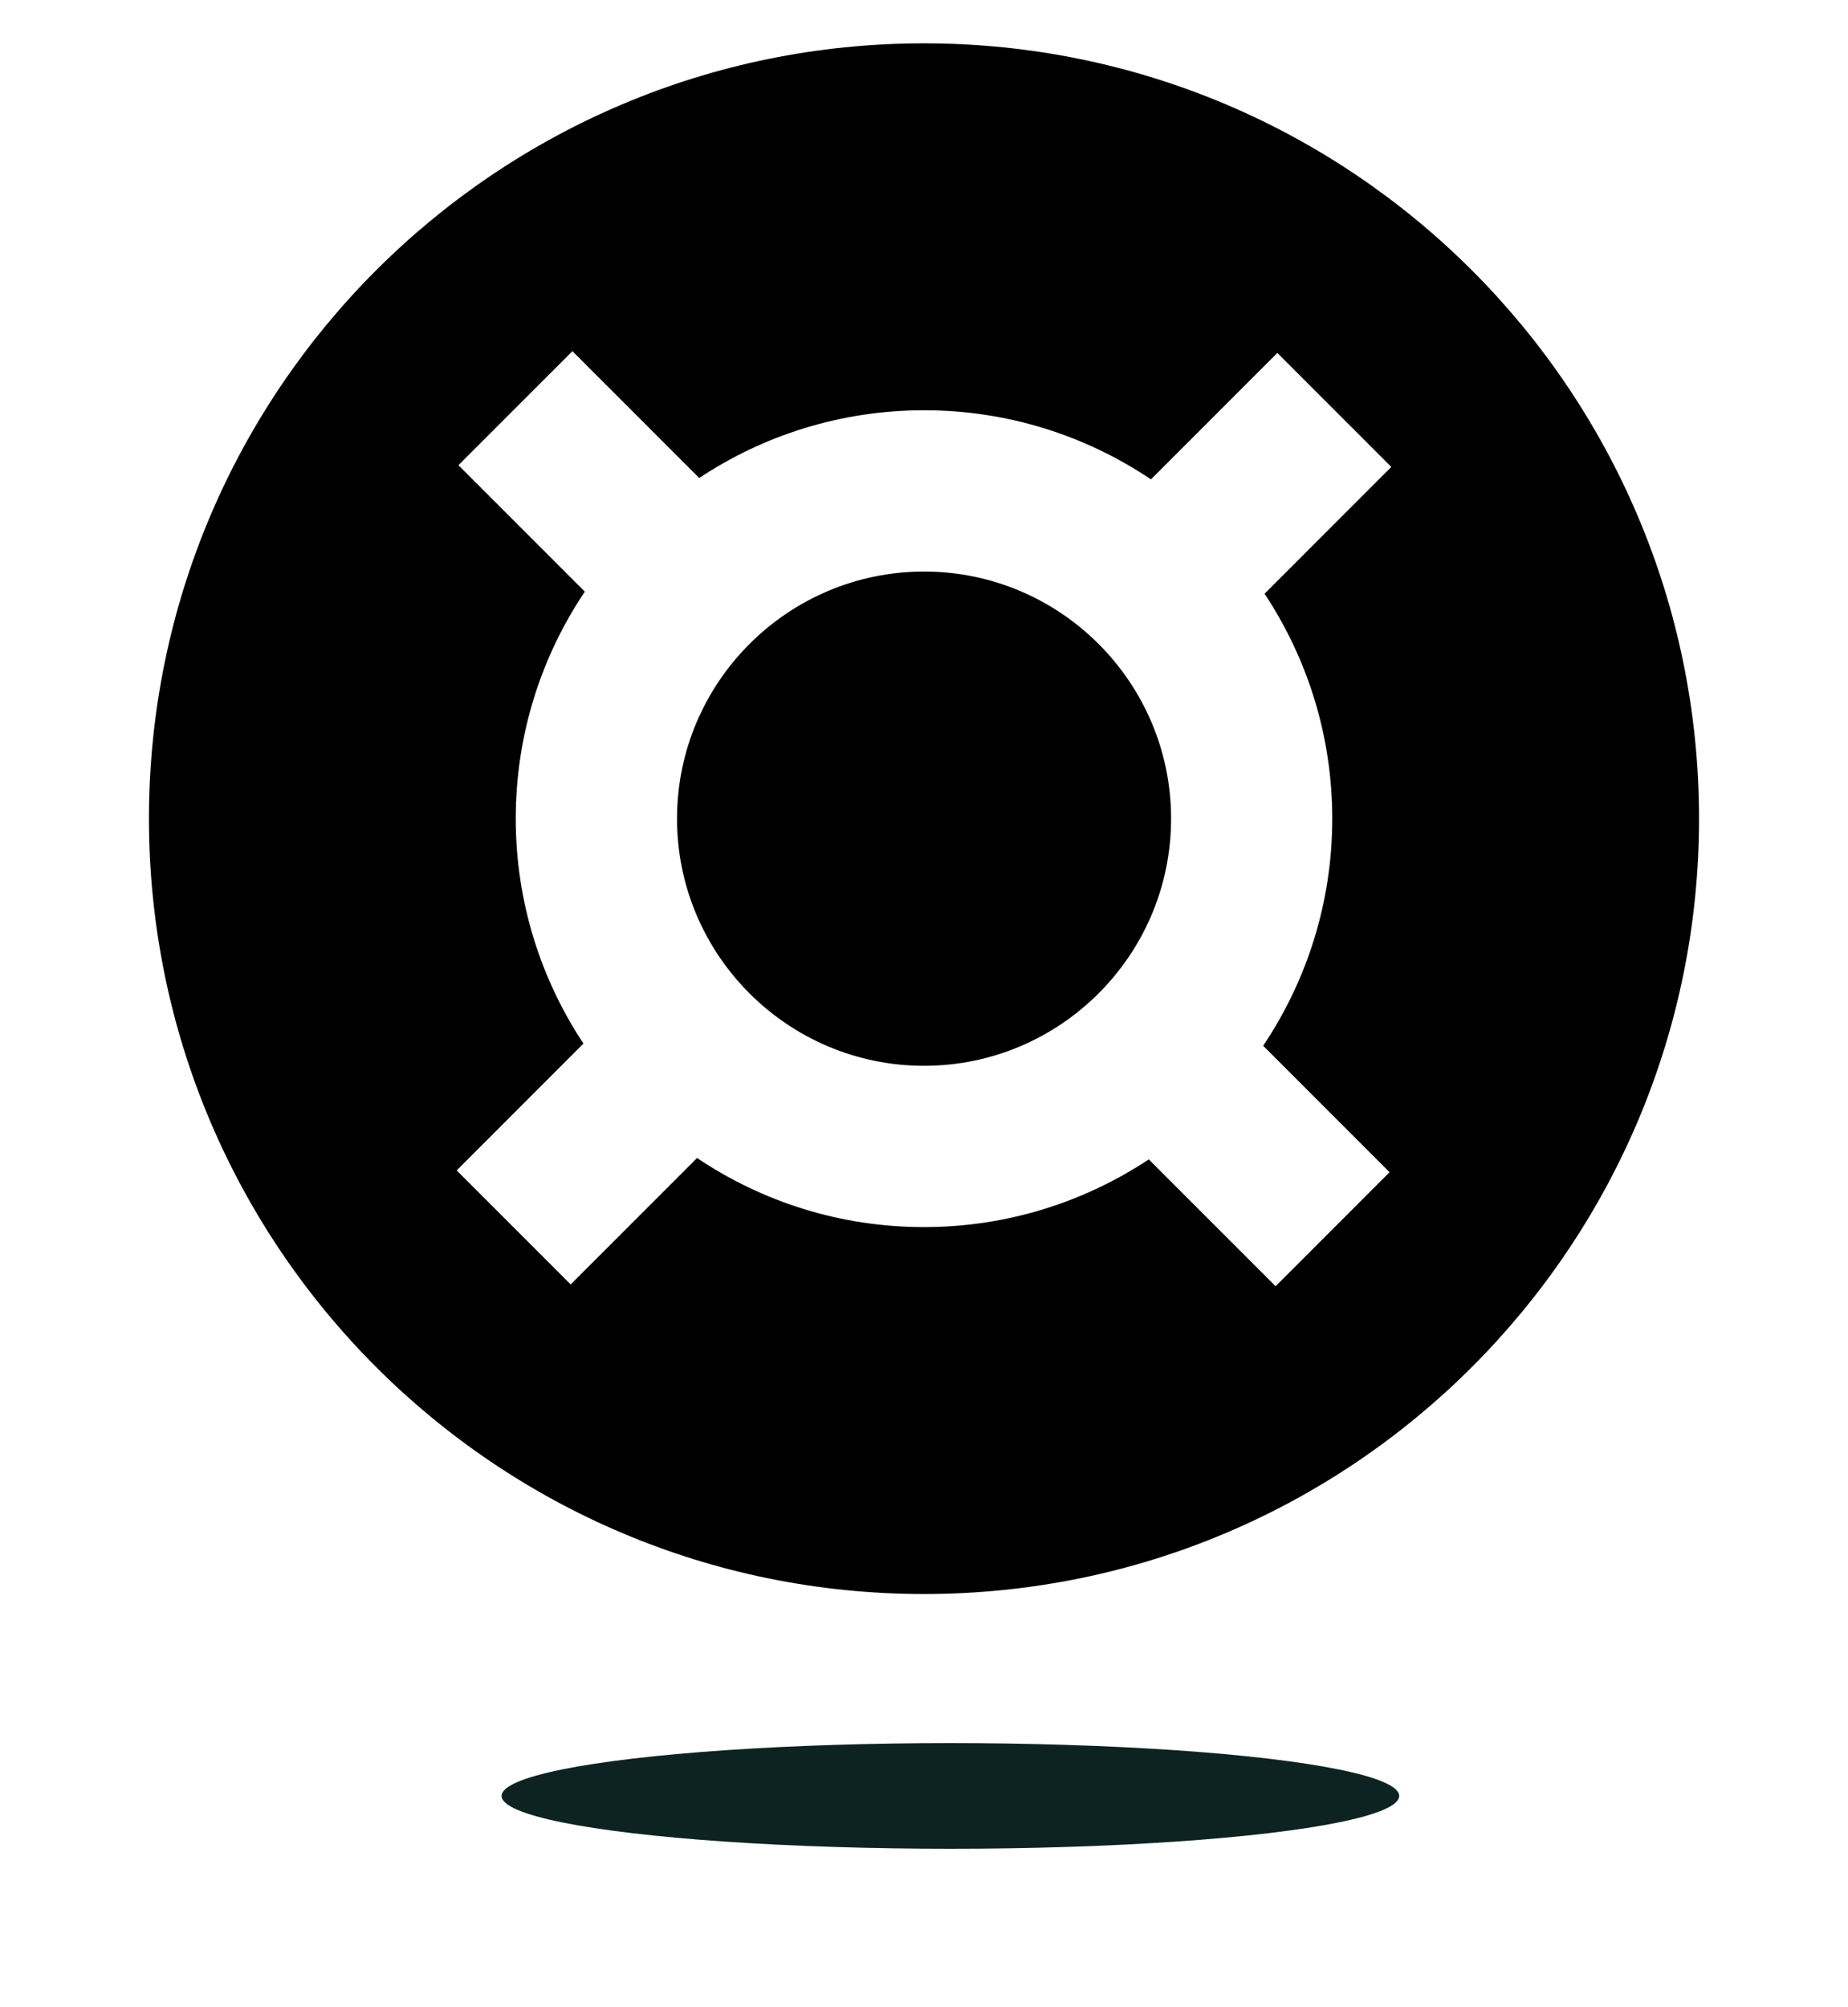 <svg width="70" height="76" viewBox="0 0 70 76" fill="none" xmlns="http://www.w3.org/2000/svg">
<g filter="url(#filter0_f_4592_17520)">
<ellipse cx="36" cy="68" rx="17" ry="2" fill="#0D2321"/>
</g>
<path d="M35 62C30.816 62 26.756 61.18 22.933 59.563C19.241 58.002 15.927 55.766 13.079 52.921C10.234 50.075 7.998 46.759 6.437 43.067C4.82 39.244 4 35.184 4 31C4 26.816 4.82 22.756 6.437 18.933C7.998 15.241 10.234 11.927 13.079 9.079C15.927 6.234 19.241 3.998 22.933 2.437C26.756 0.82 30.816 0 35 0C39.184 0 43.244 0.82 47.067 2.437C50.759 3.998 54.073 6.234 56.921 9.079C59.766 11.925 62.002 15.241 63.563 18.933C65.18 22.756 66 26.816 66 31C66 35.184 65.18 39.244 63.563 43.067C62.002 46.759 59.766 50.073 56.921 52.921C54.075 55.766 50.759 58.002 47.067 59.563C43.244 61.182 39.184 62 35 62Z" fill="white"/>
<path d="M35 60.355C51.214 60.355 64.357 47.212 64.357 30.998C64.357 14.784 51.214 1.641 35 1.641C18.786 1.641 5.643 14.784 5.643 30.998C5.643 47.212 18.786 60.355 35 60.355Z" fill="black"/>
<path d="M50.464 30.998C50.464 27.853 49.519 24.927 47.901 22.481L52.702 17.68L48.384 13.363L43.596 18.15C41.138 16.499 38.18 15.534 35.002 15.534C31.857 15.534 28.93 16.479 26.485 18.098L21.682 13.297L17.364 17.614L22.152 22.402C20.501 24.861 19.536 27.818 19.536 30.996C19.536 34.141 20.481 37.068 22.1 39.513L17.299 44.317L21.616 48.634L26.404 43.846C28.863 45.498 31.82 46.462 34.998 46.462C38.143 46.462 41.07 45.517 43.515 43.899L48.318 48.702L52.636 44.384L47.848 39.596C49.499 37.134 50.464 34.176 50.464 30.998ZM25.645 30.998C25.645 25.839 29.843 21.641 35.002 21.641C40.162 21.641 44.359 25.839 44.359 30.998C44.359 36.158 40.162 40.355 35.002 40.355C29.843 40.355 25.645 36.158 25.645 30.998Z" fill="white"/>
<defs>
<filter id="filter0_f_4592_17520" x="15" y="62" width="42" height="12" filterUnits="userSpaceOnUse" color-interpolation-filters="sRGB">
<feFlood flood-opacity="0" result="BackgroundImageFix"/>
<feBlend mode="normal" in="SourceGraphic" in2="BackgroundImageFix" result="shape"/>
<feGaussianBlur stdDeviation="2" result="effect1_foregroundBlur_4592_17520"/>
</filter>
</defs>
</svg>
